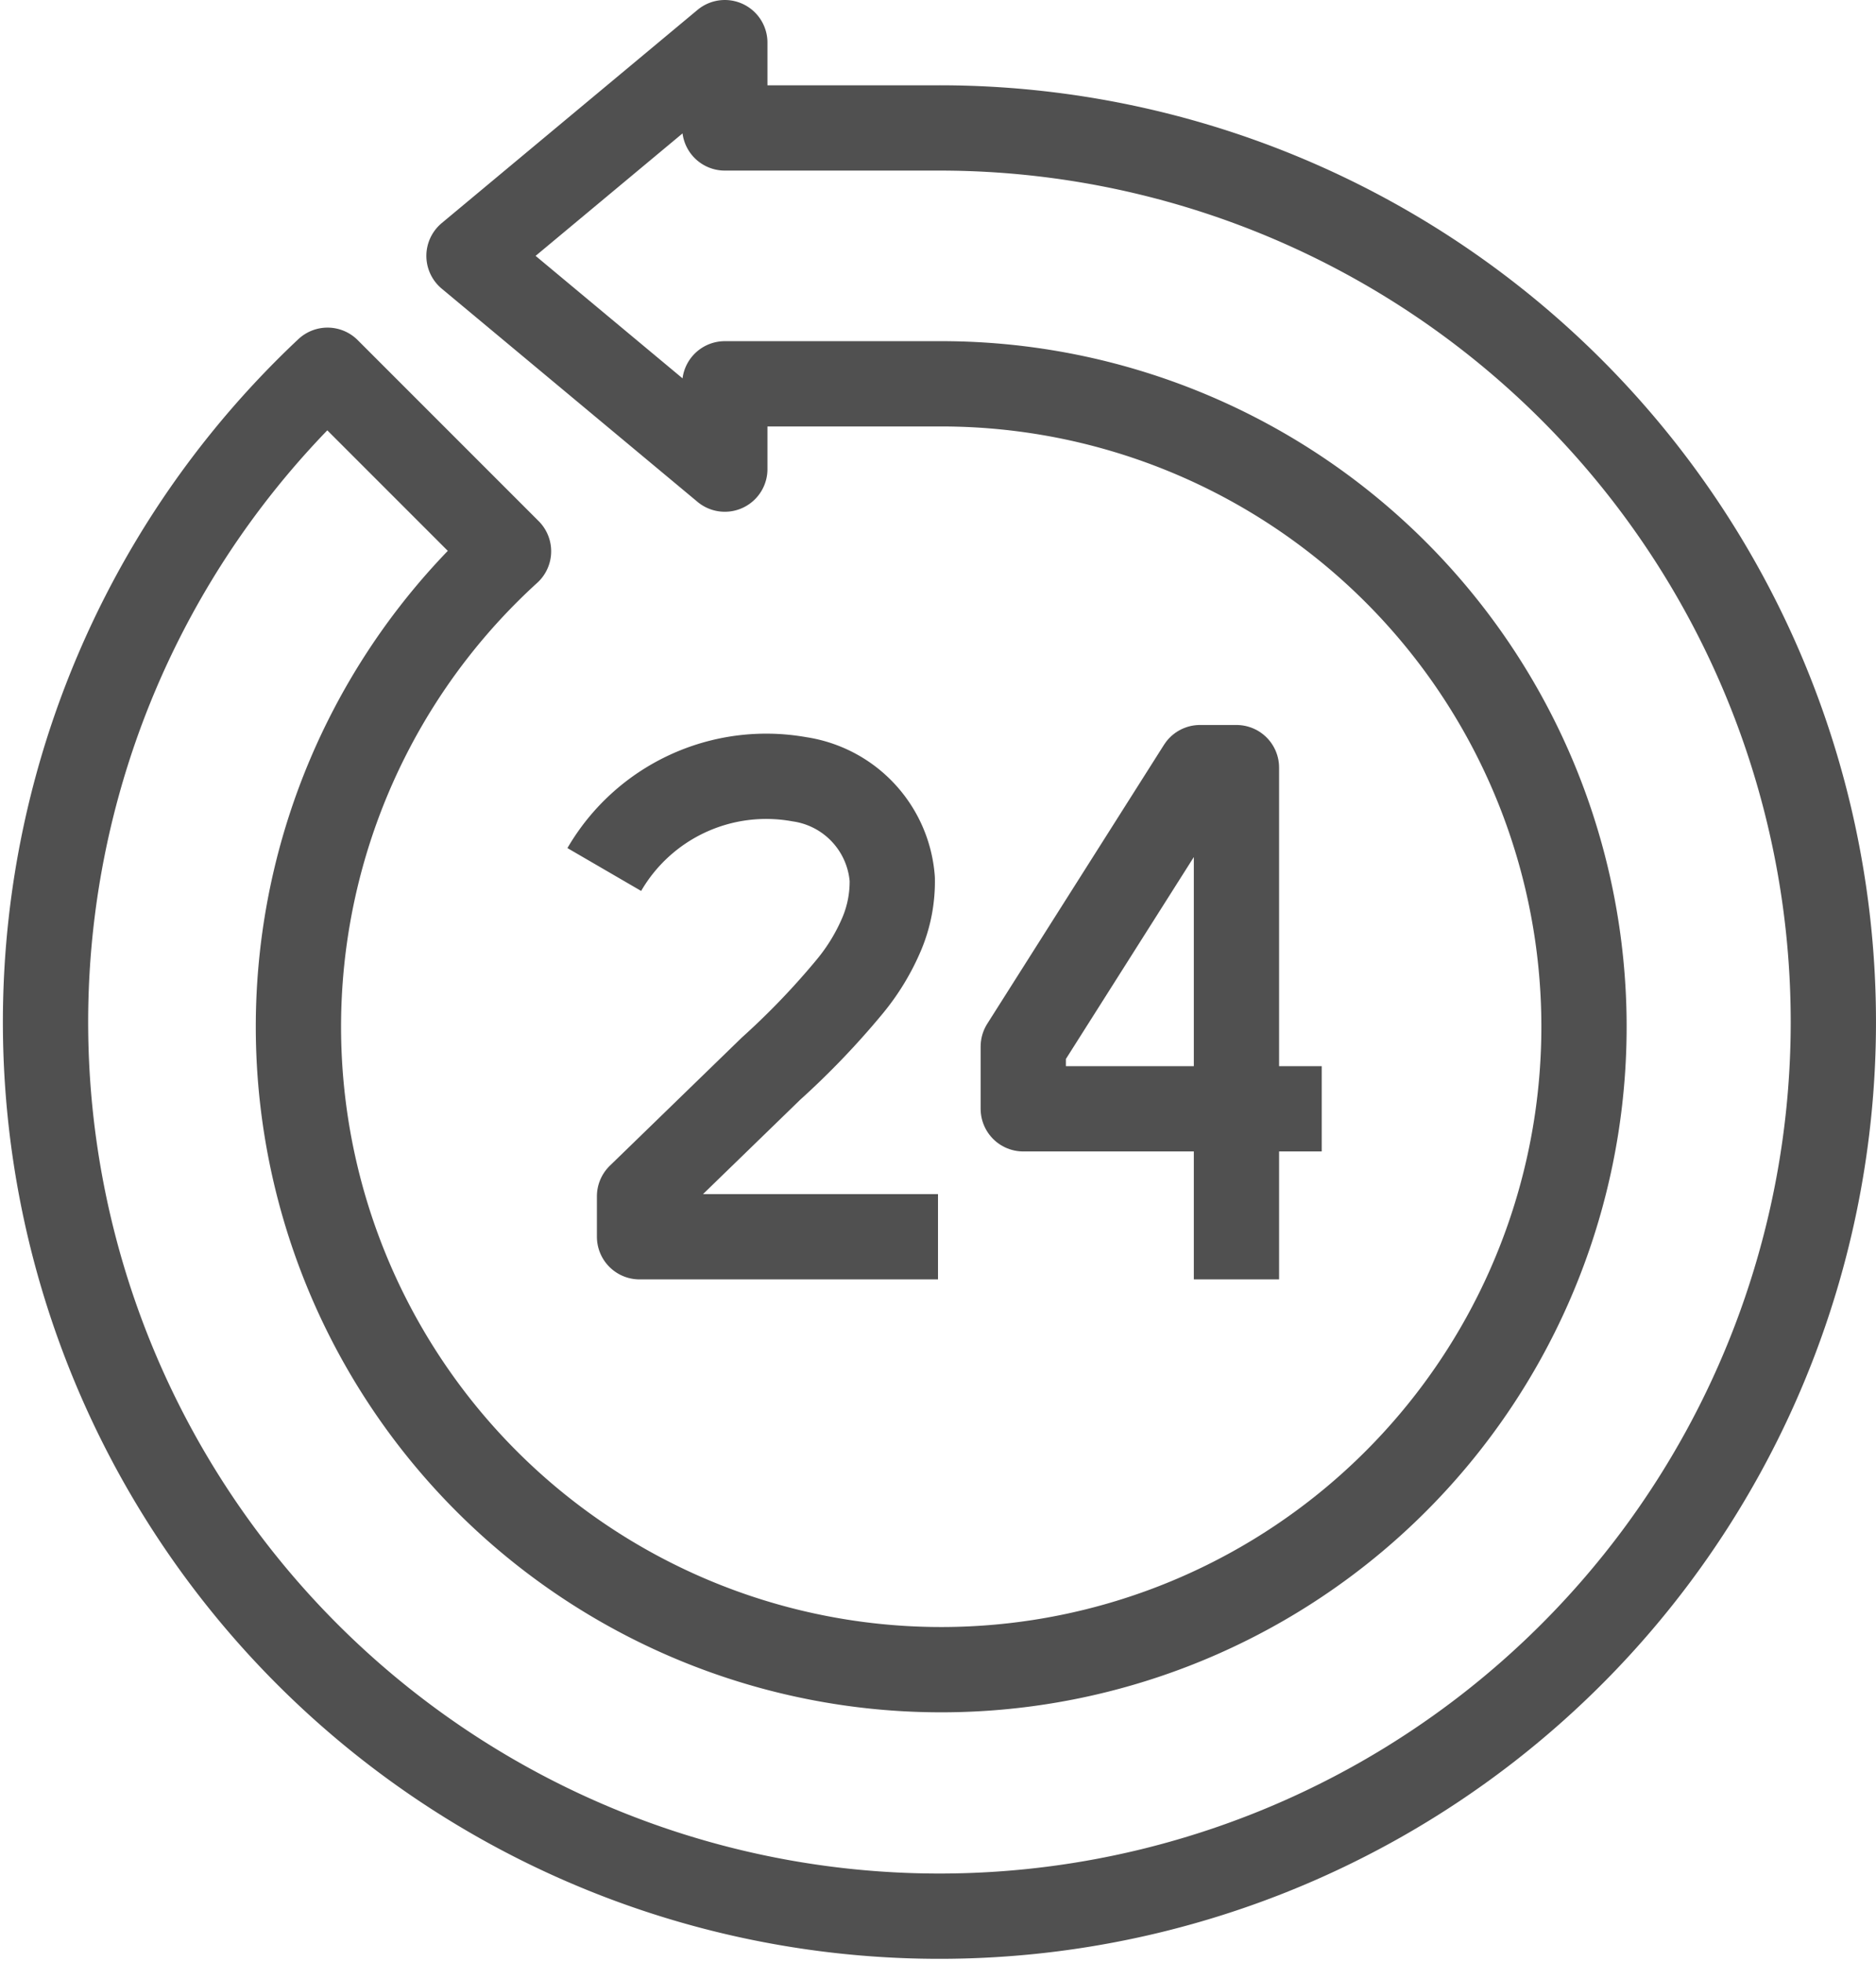 <svg xmlns="http://www.w3.org/2000/svg" viewBox="0 0 44 46"><title>icon_22</title><path d="M414.279,896h-5v-2l-6,5,6,5v-2h5a15.076,15.076,0,1,1-10.073,3.927l-4.245-4.245a20.966,20.966,0,1,0,14.318-5.682Z" transform="translate(-392.279 -893)" style="fill:none;stroke:#505050;stroke-linejoin:round;stroke-width:2px"/><path d="M414.279,922h-7v-.948l3.082-2.992a18.332,18.332,0,0,0,1.839-1.916,4.993,4.993,0,0,0,.769-1.268,3.16,3.16,0,0,0,.237-1.267,2.559,2.559,0,0,0-2.182-2.337,4.393,4.393,0,0,0-4.572,2.117m1.577,7.575" transform="translate(-392.279 -893)" style="fill:none;stroke:#505050;stroke-linejoin:round;stroke-width:2px"/><path d="M423.279,919h-7v-1.459l4.145-6.541h.855v12" transform="translate(-392.279 -893)" style="fill:none;stroke:#505050;stroke-linejoin:round;stroke-width:2px"/></svg>